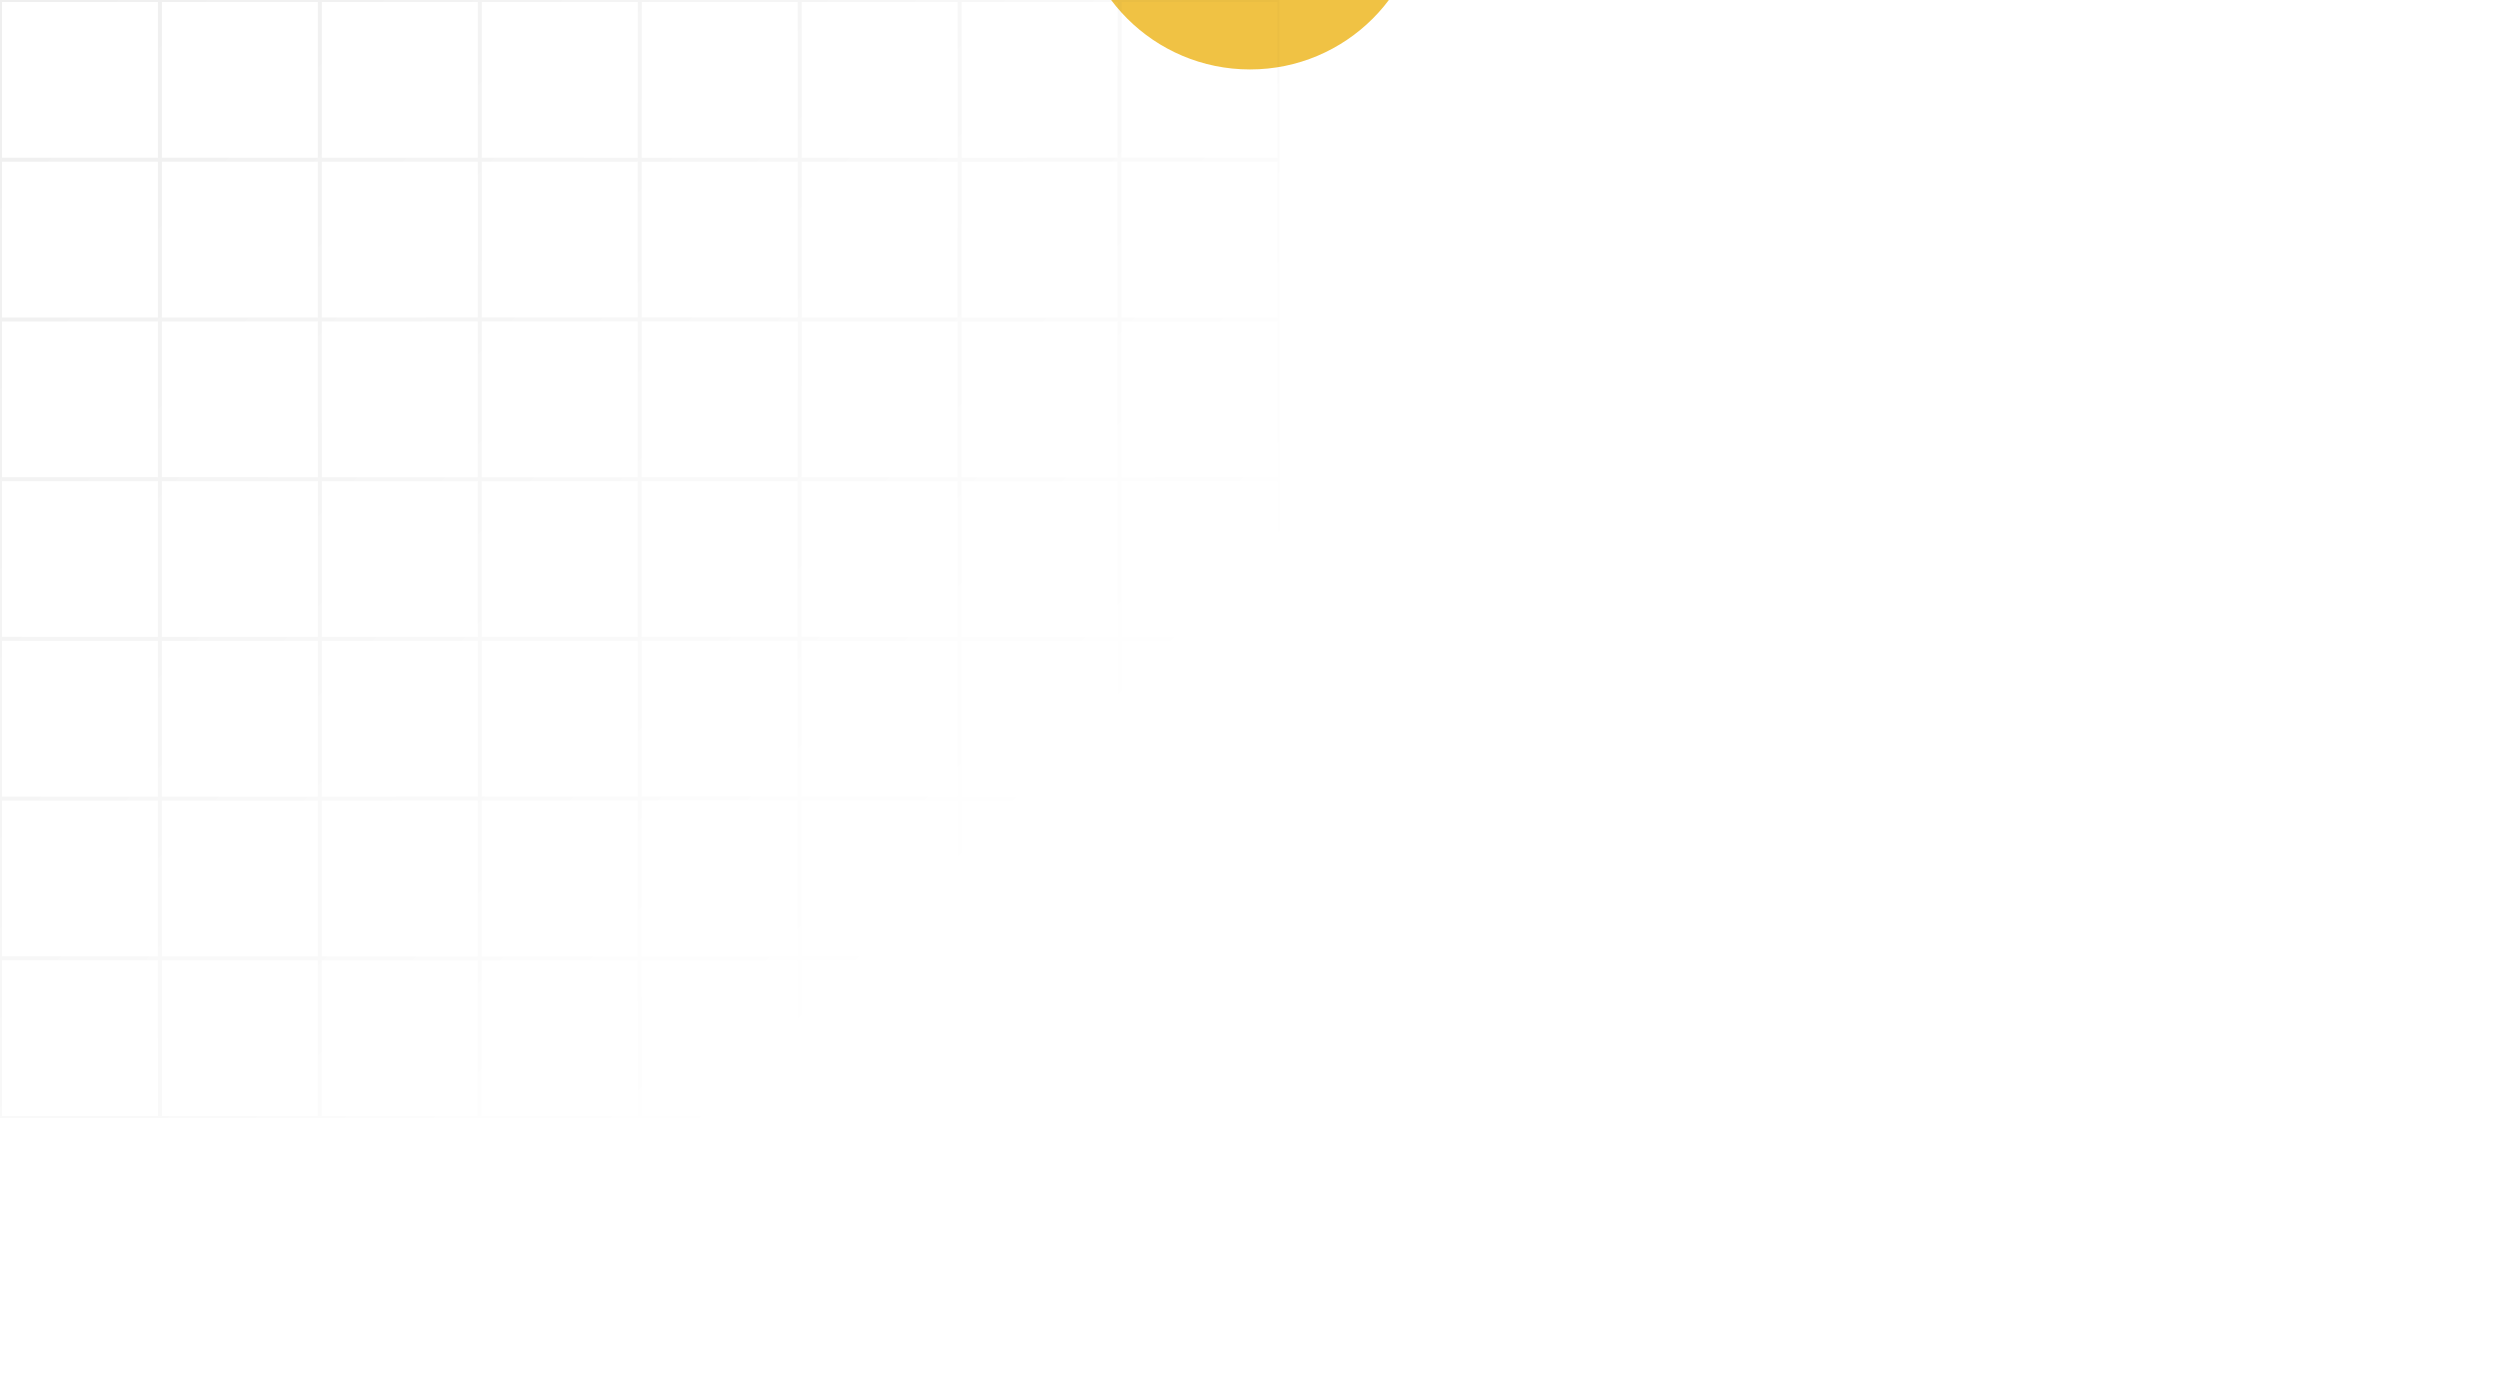 <svg width="1440" height="802" viewBox="0 0 1440 802" fill="none" xmlns="http://www.w3.org/2000/svg">
<g filter="url(#filter0_f_1_4)">
<circle cx="720" cy="-60" r="100" fill="#F0C244"/>
</g>
<path opacity="0.08" fill-rule="evenodd" clip-rule="evenodd" d="M0 0H737V644H0V0ZM1.152 1.15H90.973V90.85H1.152V1.15ZM93.277 1.15H183.098V90.85H93.277V1.15ZM275.223 1.15H185.402V90.85H275.223V1.15ZM277.527 1.15H367.348V90.85H277.527V1.15ZM459.473 1.15H369.652V90.85H459.473V1.15ZM461.777 1.15H551.598V90.85H461.777V1.15ZM643.723 1.15H553.902V90.85H643.723V1.15ZM646.027 1.15H735.848V90.85H646.027V1.15ZM90.973 93.15H1.152V182.85H90.973V93.15ZM93.277 93.15H183.098V182.85H93.277V93.15ZM275.223 93.15H185.402V182.85H275.223V93.15ZM277.527 93.15H367.348V182.85H277.527V93.15ZM459.473 93.15H369.652V182.85H459.473V93.15ZM461.777 93.15H551.598V182.85H461.777V93.15ZM643.723 93.15H553.902V182.85H643.723V93.15ZM646.027 93.15H735.848V182.85H646.027V93.15ZM90.973 185.15H1.152V274.85H90.973V185.15ZM93.277 185.15H183.098V274.85H93.277V185.15ZM275.223 185.15H185.402V274.85H275.223V185.15ZM277.527 185.15H367.348V274.85H277.527V185.15ZM459.473 185.15H369.652V274.85H459.473V185.15ZM461.777 185.15H551.598V274.85H461.777V185.15ZM643.723 185.15H553.902V274.85H643.723V185.15ZM646.027 185.15H735.848V274.85H646.027V185.15ZM90.973 277.15H1.152V366.85H90.973V277.15ZM93.277 277.15H183.098V366.85H93.277V277.15ZM275.223 277.15H185.402V366.85H275.223V277.15ZM277.527 277.15H367.348V366.85H277.527V277.15ZM459.473 277.15H369.652V366.85H459.473V277.15ZM461.777 277.15H551.598V366.85H461.777V277.15ZM643.723 277.15H553.902V366.85H643.723V277.15ZM646.027 277.15H735.848V366.85H646.027V277.15ZM90.973 369.15H1.152V458.85H90.973V369.15ZM93.277 369.15H183.098V458.85H93.277V369.15ZM275.223 369.15H185.402V458.85H275.223V369.15ZM277.527 369.15H367.348V458.85H277.527V369.15ZM459.473 369.15H369.652V458.85H459.473V369.15ZM461.777 369.15H551.598V458.85H461.777V369.15ZM643.723 369.15H553.902V458.85H643.723V369.15ZM646.027 369.15H735.848V458.85H646.027V369.15ZM90.973 461.15H1.152V550.85H90.973V461.15ZM93.277 461.15H183.098V550.85H93.277V461.15ZM275.223 461.15H185.402V550.85H275.223V461.15ZM277.527 461.15H367.348V550.85H277.527V461.15ZM459.473 461.15H369.652V550.85H459.473V461.15ZM461.777 461.15H551.598V550.85H461.777V461.15ZM643.723 461.15H553.902V550.85H643.723V461.15ZM646.027 461.15H735.848V550.85H646.027V461.15ZM90.973 553.15H1.152V642.85H90.973V553.15ZM93.277 553.15H183.098V642.85H93.277V553.15ZM275.223 553.15H185.402V642.85H275.223V553.15ZM277.527 553.15H367.348V642.85H277.527V553.15ZM459.473 553.15H369.652V642.85H459.473V553.15ZM461.777 553.15H551.598V642.85H461.777V553.15ZM643.723 553.15H553.902V642.85H643.723V553.15ZM646.027 553.15H735.848V642.85H646.027V553.15Z" fill="url(#paint0_linear_1_4)"/>
<defs>
<filter id="filter0_f_1_4" x="20" y="-760" width="1400" height="1400" filterUnits="userSpaceOnUse" color-interpolation-filters="sRGB">
<feFlood flood-opacity="0" result="BackgroundImageFix"/>
<feBlend mode="normal" in="SourceGraphic" in2="BackgroundImageFix" result="shape"/>
<feGaussianBlur stdDeviation="300" result="effect1_foregroundBlur_1_4"/>
</filter>
<linearGradient id="paint0_linear_1_4" x1="9.5" y1="13" x2="537" y2="534" gradientUnits="userSpaceOnUse">
<stop stop-color="#333333"/>
<stop offset="1" stop-color="#333333" stop-opacity="0"/>
</linearGradient>
</defs>
</svg>
